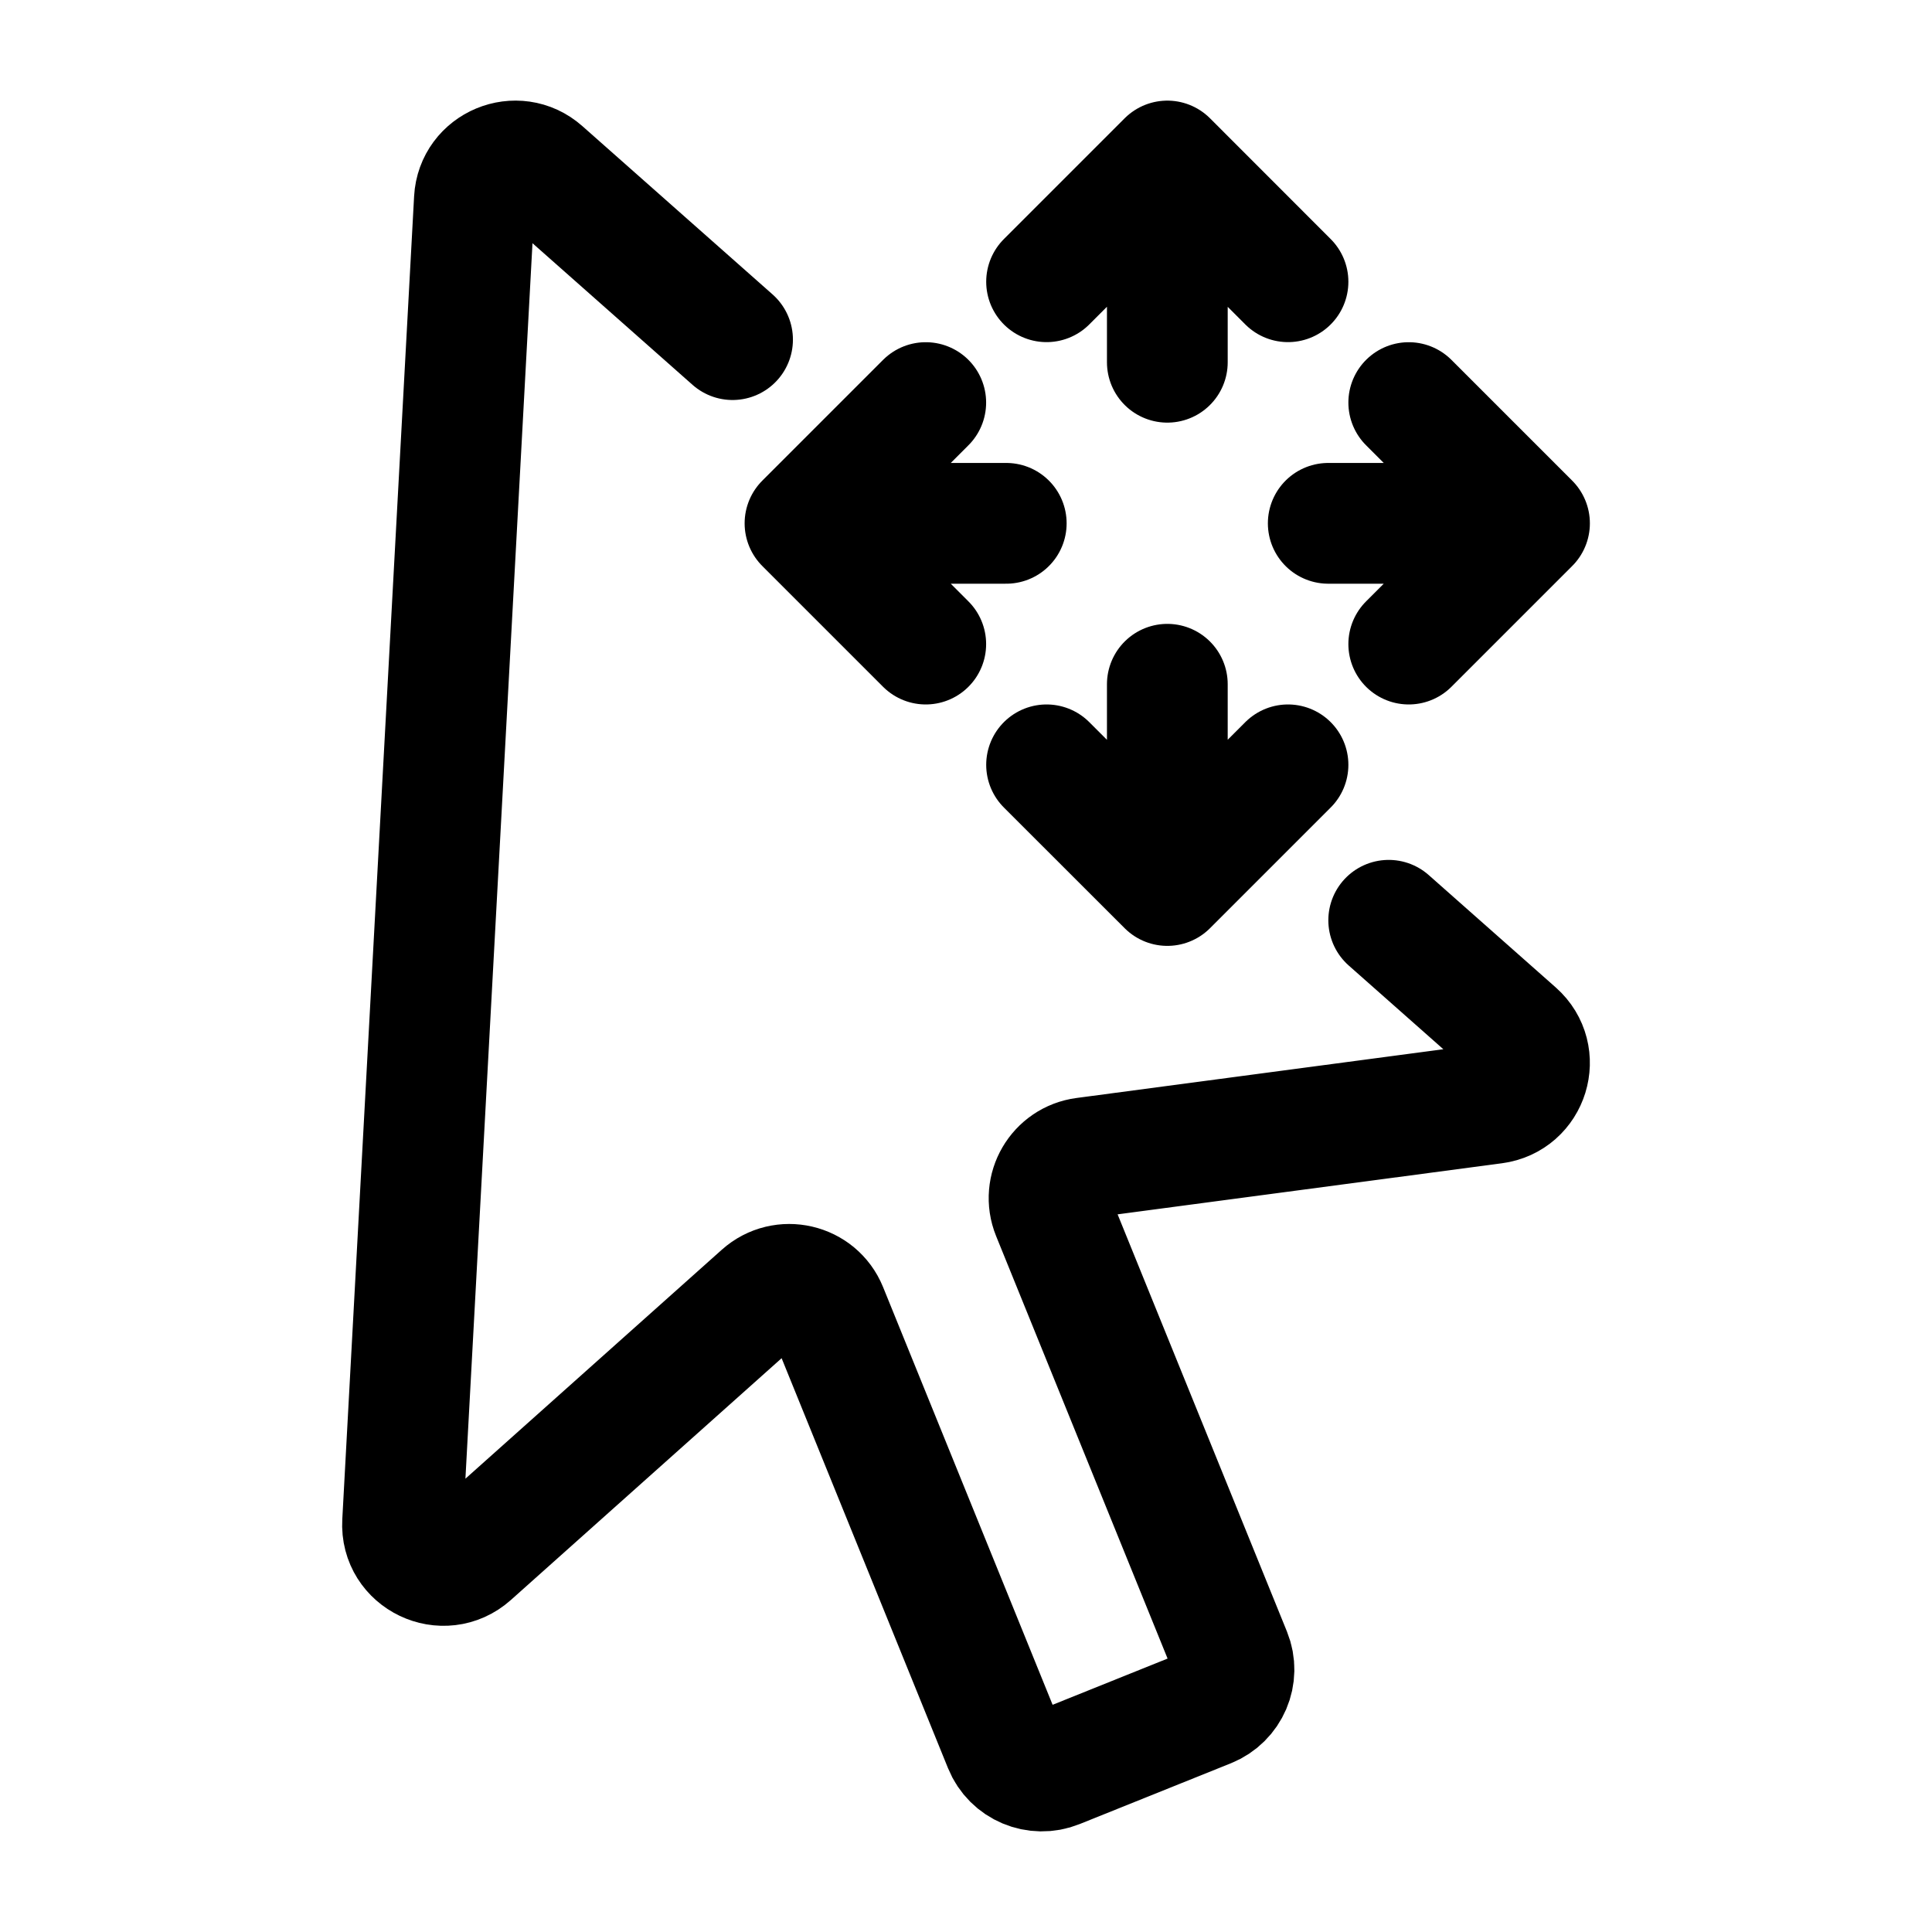 <svg width="24" height="24" viewBox="0 0 24 24" fill="none" xmlns="http://www.w3.org/2000/svg">
    <path d="M14.501 2V4.5M14.501 2L16 3.5M14.501 2L13.001 3.5M19 6.501H16.5M19 6.501L17.5 5.001M19 6.501L17.5 8.001M14.501 11V8.5M14.501 11L16 9.501M14.501 11L13.001 9.501M10 6.501L12.5 6.501M10 6.501L11.5 8.001M10 6.501L11.5 5.001" stroke="currentColor" stroke-width="1.5" stroke-linecap="round" stroke-linejoin="round"/>
    <path d="M17.251 11.432L18.829 12.828C19.154 13.116 18.989 13.65 18.559 13.707L13.472 14.383C13.144 14.426 12.945 14.767 13.069 15.073L15.292 20.55C15.397 20.809 15.271 21.103 15.011 21.208L13.133 21.963C12.873 22.068 12.577 21.943 12.472 21.684L10.275 16.271C10.143 15.946 9.728 15.85 9.466 16.084L5.847 19.316C5.51 19.617 4.976 19.362 5.001 18.913L5.893 2.479C5.916 2.056 6.42 1.847 6.737 2.128L9.1 4.219" stroke="currentColor" stroke-width="1.5" stroke-linecap="round" stroke-linejoin="round"/>
</svg>
